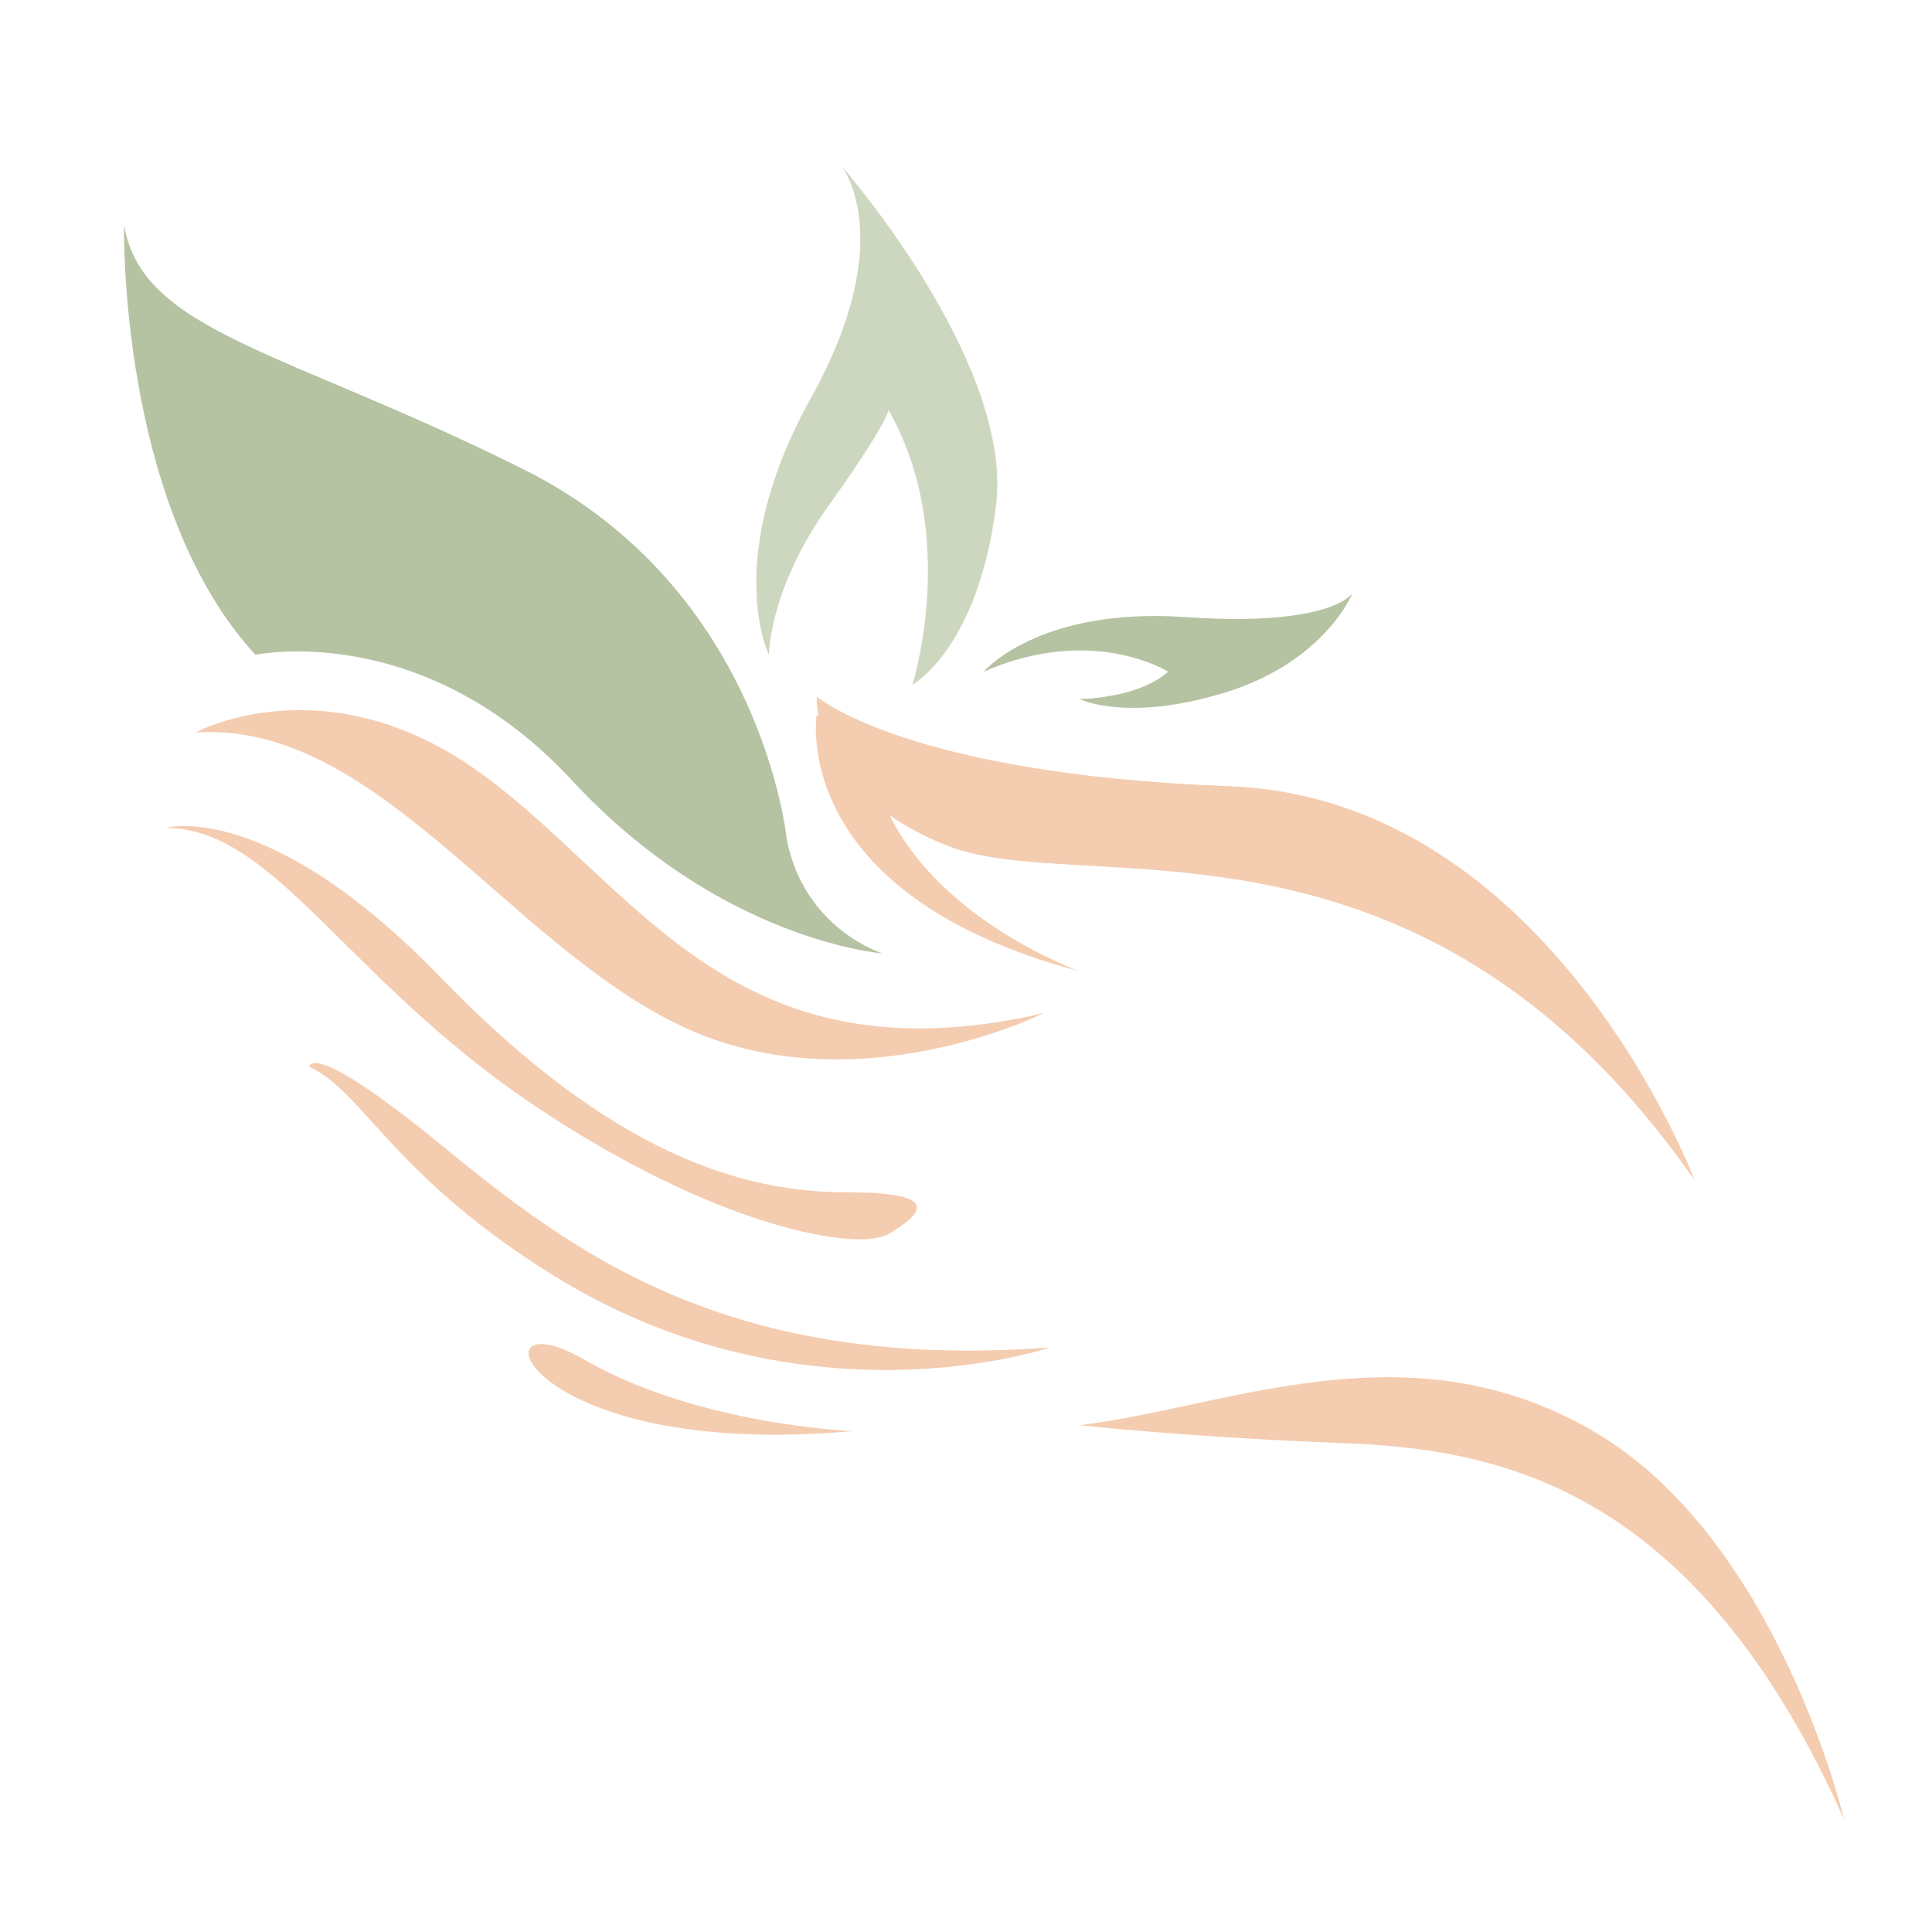 <?xml version="1.0" encoding="utf-8"?>
<!-- Generator: Adobe Illustrator 18.1.0, SVG Export Plug-In . SVG Version: 6.00 Build 0)  -->
<svg version="1.1" id="Layer_1" xmlns="http://www.w3.org/2000/svg" xmlns:xlink="http://www.w3.org/1999/xlink" x="0px" y="0px"
	 viewBox="0 0 1500 1500" enable-background="new 0 0 1500 1500" xml:space="preserve">
<g>
	<path fill="#F4CCB0" d="M1236.9,1111.1c-143.7-83.5-282.8-18.6-398.7-4.6c0,0,83.4,9.3,204,13.9c120.5,4.6,273.5,32.4,389.5,292.1
		C1431.6,1412.5,1380.6,1194.6,1236.9,1111.1z"/>
	<path fill="#F4CCB0" d="M634.1,540.8c0,0-0.4,6,1.6,15.6l-1.6-1.7c0,0-23.2,139.1,204,199.4c0,0-106.5-38-147.2-120.9
		c12.3,8.4,27.1,16.5,45.2,23.6c106.7,41.7,366.3-46.3,579.6,259.6c0,0-111.3-296.7-361.6-306C703.7,601.1,634.1,540.8,634.1,540.8z
		"/>
	<path fill="#F4CCB0" d="M151.9,568.7C291.1,559.4,393,731,527.5,795.9c134.5,64.9,282.8-9.3,282.8-9.3
		c-241.1,55.6-315.3-97.3-435.8-185.4C254,513,151.9,568.7,151.9,568.7z"/>
	<path fill="#F4CCB0" d="M342.1,888.6c-102-83.5-102-60.3-102-60.3c41.7,18.6,64.3,84.4,190.1,162.3
		c194.8,120.5,384.8,55.6,384.8,55.6C564.6,1064.8,444,972,342.1,888.6z"/>
	<path fill="#F4CCB0" d="M689.8,958.1c23.2-13.9,46.4-32.4-32.5-32.4s-180.8-27.8-315.3-166.9C207.6,619.7,128.8,642.8,128.8,642.8
		c83.5,0,139.1,115.9,282.8,213.3C555.3,953.5,666.6,972,689.8,958.1z"/>
	<path fill="#F4CCB0" d="M662,1111.1c0,0-120.5-4.6-208.6-55.6C365.2,1004.5,402.3,1134.3,662,1111.1z"/>
	<path fill="#B5C3A2" d="M444,605.8C560,731,685.1,740.2,685.1,740.2s-60.3-18.5-74.2-88.1c0,0-18.6-194.7-204-287.5
		C221.5,271.9,110.2,258,96.3,174.6c0,0-4.6,217.9,102,333.8C198.3,508.4,328.1,480.6,444,605.8z"/>
	<path fill="#CDD7BF" d="M643.4,392.5c46.4-64.9,46.4-74.2,46.4-74.2c55.6,97.3,18.6,213.3,18.6,213.3s51-27.8,64.9-139.1
		c13.9-111.3-120.5-264.3-120.5-264.3s46.4,55.6-23.2,180.8C560,434.2,597,508.4,597,508.4S597,457.4,643.4,392.5z"/>
	<path fill="#B5C3A2" d="M763.7,521.5c84.8-37.1,143.2,0,143.2,0c-23.9,21.2-68.9,21.2-68.9,21.2s37.1,18.6,114-5.3
		c76.9-23.9,98.1-76.9,98.1-76.9s-15.9,26.5-129.9,18.6C806.1,471.2,763.7,521.5,763.7,521.5z"/>
</g>
</svg>

